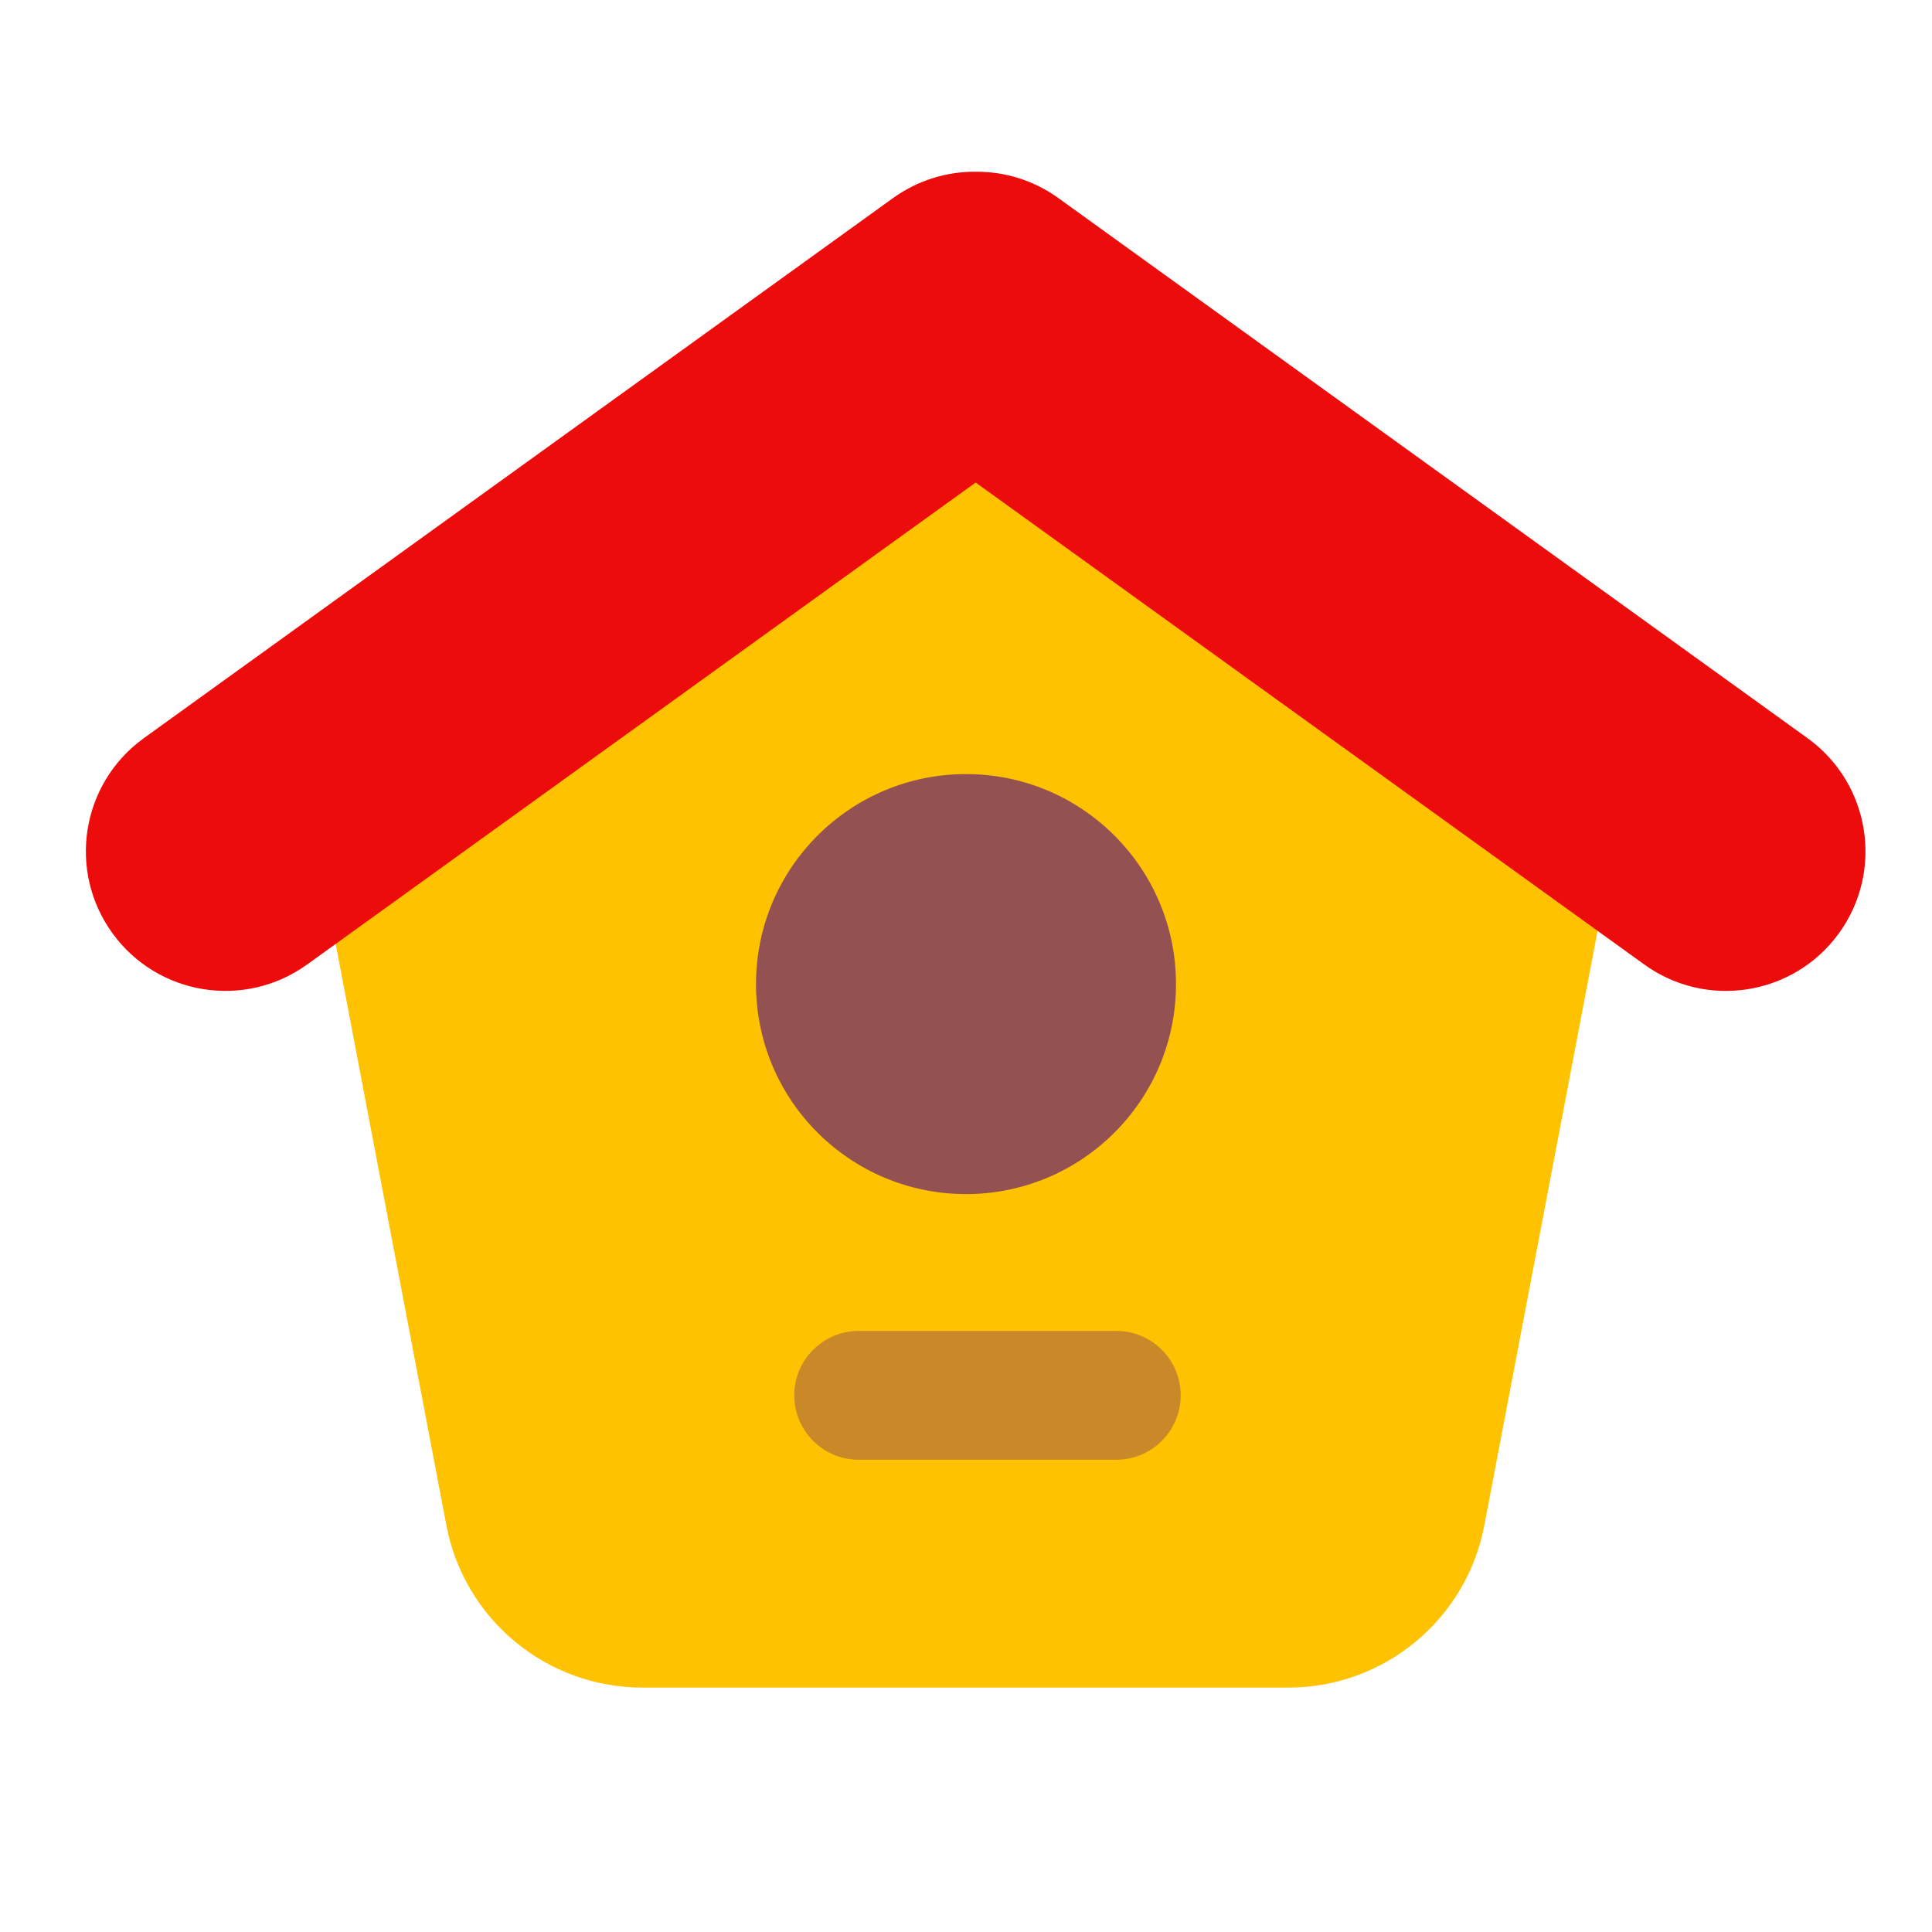 <svg width="36" height="36" viewBox="0 0 36 36" fill="none" xmlns="http://www.w3.org/2000/svg">
<path d="M27.658 28.424C27.324 30.177 25.791 31.446 24.007 31.446H11.97C10.185 31.446 8.652 30.177 8.318 28.424L5.604 14.171L17.888 5.088L30.374 14.168L27.658 28.424Z" fill="#FFC200"/>
<path opacity="0.5" fill-rule="evenodd" clip-rule="evenodd" d="M14.8 26C14.8 25.337 15.338 24.8 16 24.8H20.8C21.463 24.8 22 25.337 22 26C22 26.663 21.463 27.2 20.8 27.2H16C15.338 27.2 14.8 26.663 14.8 26Z" fill="#945151"/>
<path d="M21.913 18.337C21.913 20.498 20.161 22.25 18 22.25C15.839 22.25 14.087 20.498 14.087 18.337C14.087 16.176 15.839 14.424 18 14.424C20.161 14.424 21.913 16.176 21.913 18.337Z" fill="#945151"/>
<path d="M18.19 3.2C18.724 3.198 19.264 3.359 19.728 3.696L33.689 13.761C34.85 14.605 35.108 16.231 34.264 17.393C33.42 18.554 31.795 18.812 30.633 17.968L18.18 8.991L5.729 17.968L5.728 17.968C4.566 18.811 2.941 18.554 2.097 17.392C1.253 16.231 1.51 14.605 2.672 13.761L2.674 13.759L16.632 3.697C17.102 3.356 17.65 3.194 18.19 3.2Z" fill="#ED0C0C"/>
</svg>
